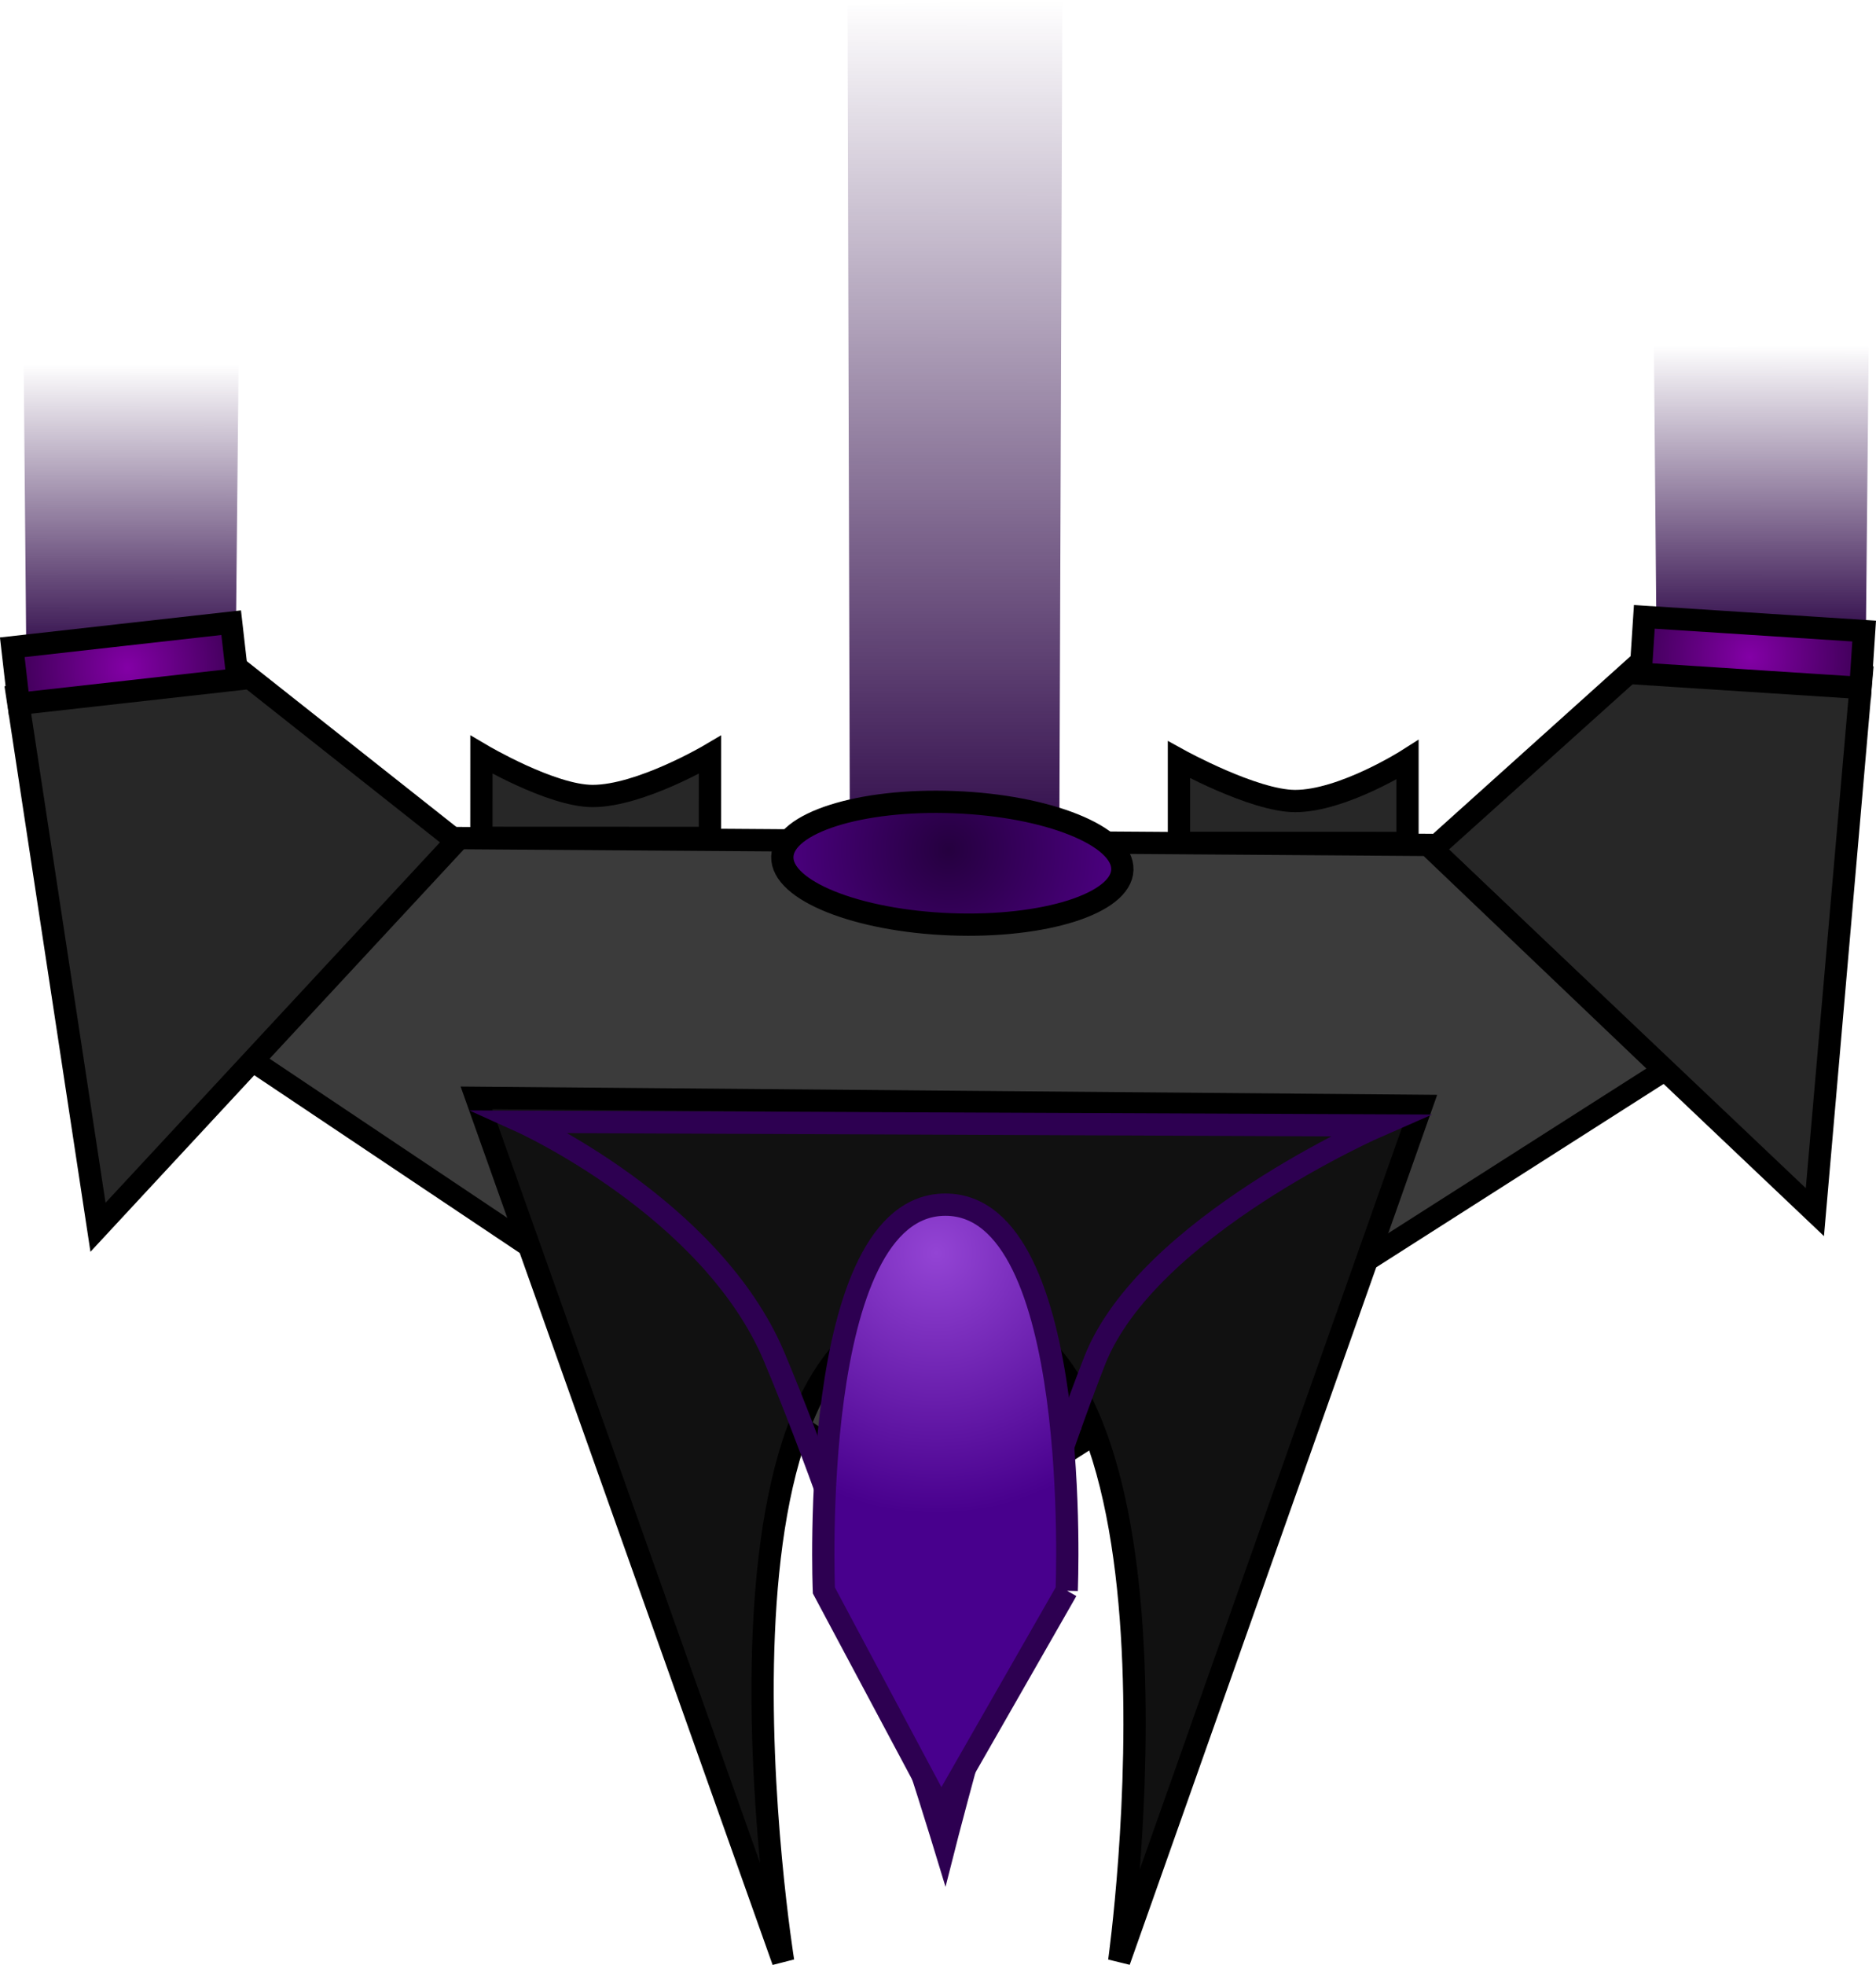 <svg xmlns="http://www.w3.org/2000/svg" width="42.116" height="44.103"><defs><radialGradient cx="239.855" cy="184.961" r="5.864" gradientUnits="userSpaceOnUse" id="d"><stop offset="0" stop-color="#9344d4"/><stop offset="1" stop-color="#48008d"/></radialGradient><radialGradient cx="258.126" cy="171.585" r="2.483" gradientUnits="userSpaceOnUse" id="e"><stop offset="0" stop-color="#8300a6"/><stop offset="1" stop-color="#3f0058"/></radialGradient><radialGradient cx="240.133" cy="175.904" r="3.833" gradientUnits="userSpaceOnUse" id="f"><stop offset="0" stop-color="#25003f"/><stop offset="1" stop-color="#4c0081"/></radialGradient><radialGradient cx="221.701" cy="171.827" r="2.483" gradientUnits="userSpaceOnUse" id="g"><stop offset="0" stop-color="#8300a6"/><stop offset="1" stop-color="#3f0058"/></radialGradient><linearGradient x1="258.379" y1="164.591" x2="258.376" y2="171.405" gradientUnits="userSpaceOnUse" id="a"><stop offset="0" stop-color="#270042" stop-opacity="0"/><stop offset="1" stop-color="#270042"/></linearGradient><linearGradient x1="221.782" y1="165.013" x2="221.779" y2="171.826" gradientUnits="userSpaceOnUse" id="b"><stop offset="0" stop-color="#270042" stop-opacity="0"/><stop offset="1" stop-color="#270042"/></linearGradient><linearGradient x1="240.277" y1="156.838" x2="240.268" y2="176.647" gradientUnits="userSpaceOnUse" id="c"><stop offset="0" stop-color="#270042" stop-opacity="0"/><stop offset="1" stop-color="#270042"/></linearGradient></defs><g data-paper-data="{&quot;isPaintingLayer&quot;:true}" fill="none" stroke-width="none" stroke-linecap="none" stroke-miterlimit="10" font-family="none" font-weight="none" font-size="none" text-anchor="none" style="mix-blend-mode:normal"><path d="m255.968 164.626 4.822-.033-.066 6.813-4.696-.002z" data-paper-data="{&quot;origPos&quot;:null,&quot;origRot&quot;:0}" fill="url(#a)" transform="translate(-218.838 -156.839)"/><path d="m219.37 165.048 4.824-.034-.067 6.813-4.696-.002z" data-paper-data="{&quot;origPos&quot;:null,&quot;origRot&quot;:0}" fill="url(#b)" transform="translate(-218.838 -156.839)"/><path d="m237.865 156.942 4.823-.103-.072 19.809-4.696-.002z" data-paper-data="{&quot;origPos&quot;:null,&quot;origRot&quot;:0}" fill="url(#c)" transform="translate(-218.838 -156.839)"/><path d="m32.16 19.062 4.729-4.253 4.902.377-1.047 12.02z" data-paper-data="{&quot;origPos&quot;:null,&quot;index&quot;:null,&quot;origRot&quot;:0}" fill="#272727" stroke="#000" stroke-width=".5" stroke-linecap="round"/><path d="m32.062 18.964 5.302 5.058L21.3 34.27 5.54 23.72l4.717-4.91z" data-paper-data="{&quot;origPos&quot;:null,&quot;origRot&quot;:0}" fill="#3b3b3b" stroke="#000" stroke-width=".5" stroke-linecap="round"/><path d="m10.696 24.64 21.216.18-6.786 19.196s2.067-14.715-3.922-14.713c-5.989.002-3.623 14.716-3.623 14.716z" data-paper-data="{&quot;origPos&quot;:null,&quot;origRot&quot;:0}" fill="#111" stroke="#000" stroke-width=".5" stroke-linecap="round"/><path d="M30.965 25.26s-5.213 2.273-6.392 5.286c-1.728 4.416-3.368 10.875-3.368 10.875h0s-2.068-6.784-3.823-10.963c-1.407-3.35-5.676-5.28-5.676-5.28z" data-paper-data="{&quot;origPos&quot;:null,&quot;origRot&quot;:0}" stroke="#2d0051" stroke-width=".5" stroke-linecap="round"/><path d="m10.807 18.805.001-1.866s1.566.926 2.496.927c1.072 0 2.635-.925 2.635-.925l-.001 1.866z" data-paper-data="{&quot;origPos&quot;:null,&quot;origRot&quot;:0}" fill="#272727" stroke="#000" stroke-width=".5" stroke-linecap="butt"/><path d="m242.785 192.538-2.82 4.93-2.631-4.932s-.364-8.66 2.729-8.659c3.093.001 2.722 8.661 2.722 8.661z" data-paper-data="{&quot;origPos&quot;:null,&quot;origRot&quot;:0}" fill="url(#d)" stroke="#2d0051" stroke-width=".5" stroke-linecap="butt" transform="translate(-218.838 -156.839)"/><path d="m255.67 171.96.083-1.276 4.935.319-.084 1.276z" data-paper-data="{&quot;origPos&quot;:null,&quot;origRot&quot;:0}" fill="url(#e)" stroke="#000" stroke-width=".5" stroke-linecap="butt" transform="translate(-218.838 -156.839)"/><path d="M26.467 18.918v-1.866s1.678.926 2.608.927c1.072 0 2.523-.924 2.523-.924v1.865z" data-paper-data="{&quot;origPos&quot;:null,&quot;origRot&quot;:0}" fill="#272727" stroke="#000" stroke-width=".5" stroke-linecap="butt"/><path d="M240.257 174.843c2.108.08 3.8.76 3.778 1.517-.022.757-1.748 1.305-3.856 1.225-2.108-.081-3.8-.76-3.778-1.517.021-.758 1.748-1.306 3.856-1.225z" data-paper-data="{&quot;origPos&quot;:null,&quot;origRot&quot;:0}" fill="url(#f)" stroke="#000" stroke-width=".5" stroke-linecap="butt" transform="translate(-218.838 -156.839)"/><path d="M2.2 27.546.386 15.616l4.868-.684 4.99 3.946z" data-paper-data="{&quot;origPos&quot;:null,&quot;index&quot;:null,&quot;origRot&quot;:0}" fill="#272727" stroke="#000" stroke-width=".5" stroke-linecap="round"/><path d="m219.26 172.637-.146-1.27 4.914-.552.145 1.271z" data-paper-data="{&quot;origPos&quot;:null,&quot;origRot&quot;:0,&quot;index&quot;:null}" fill="url(#g)" stroke="#000" stroke-width=".5" stroke-linecap="butt" transform="translate(-218.838 -156.839)"/></g></svg>